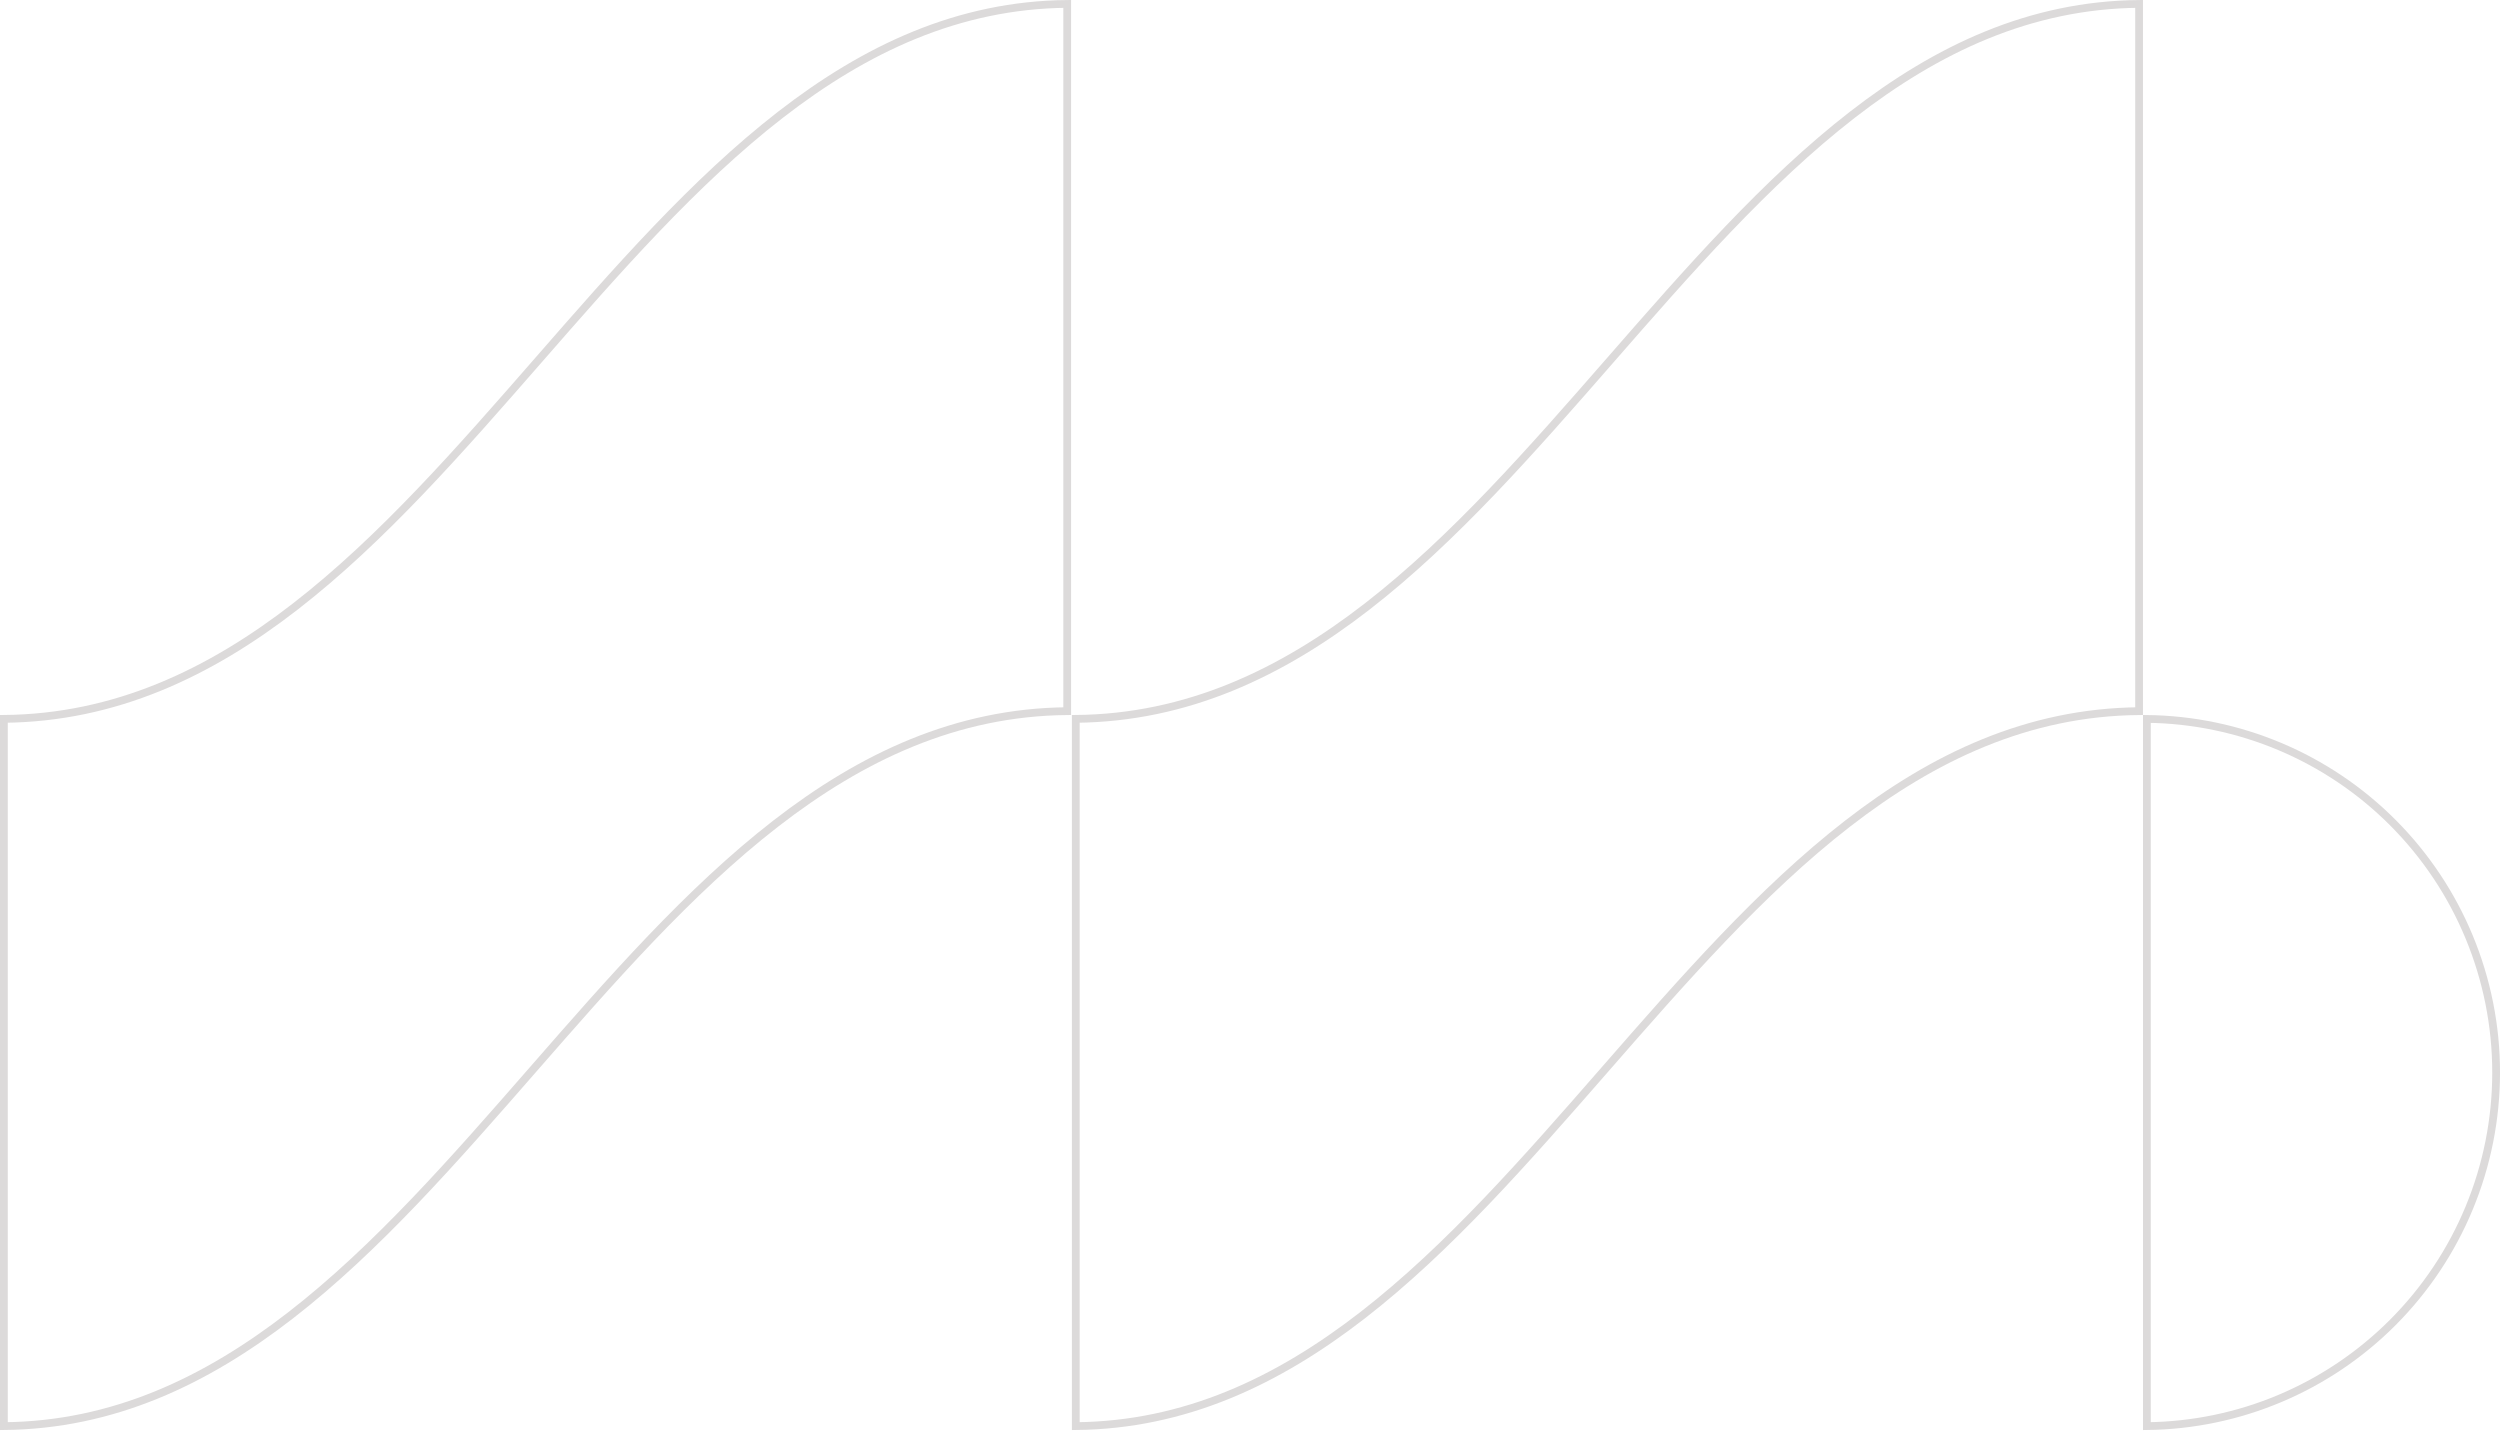 <svg xmlns:xlink="http://www.w3.org/1999/xlink" xmlns="http://www.w3.org/2000/svg" style="width:100%;height:100%" viewBox="0 0 643 368" preserveAspectRatio="none" width="643" height="368"><defs><svg width="643" height="368" viewBox="0 0 643 368" fill="none" id="svg1452757479_1333">
<path d="M1 366.798V184.897C29.604 184.634 53.912 173.085 76.001 155.957C98.314 138.656 118.433 115.605 138.47 92.646L138.503 92.609C158.581 69.604 178.579 46.695 200.72 29.525C222.582 12.572 246.465 1.268 274.484 1.005V182.906C245.885 183.17 221.581 194.718 199.495 211.846C177.188 229.145 157.074 252.19 137.04 275.145L136.996 275.195C116.918 298.199 96.919 321.108 74.775 338.278C52.911 355.232 29.024 366.536 1 366.798Z" stroke="#DCDADA" stroke-width="2px" fill="none"></path>
<path d="M276.691 366.798V184.897C305.291 184.634 329.595 173.085 351.683 155.957C373.994 138.657 394.111 115.609 414.148 92.653L414.187 92.609C434.266 69.604 454.266 46.695 476.409 29.525C498.272 12.572 522.157 1.268 550.175 1.005V182.906C521.576 183.17 497.271 194.718 475.183 211.846C452.873 229.146 432.755 252.195 412.718 275.151L412.68 275.195C392.601 298.199 372.601 321.108 350.458 338.278C328.595 355.232 304.71 366.535 276.691 366.798Z" stroke="#DCDADA" stroke-width="2px" fill="none"></path>
<path d="M615.4 340.164C598.603 356.985 575.903 366.536 552.176 366.797V184.907C575.903 185.168 598.603 194.72 615.4 211.54C632.434 228.596 642.004 251.73 642.004 275.852C642.004 299.974 632.434 323.108 615.4 340.164Z" stroke="#DCDADA" stroke-width="2px" fill="none"></path>
</svg></defs><use href="#svg1452757479_1333"></use></svg>